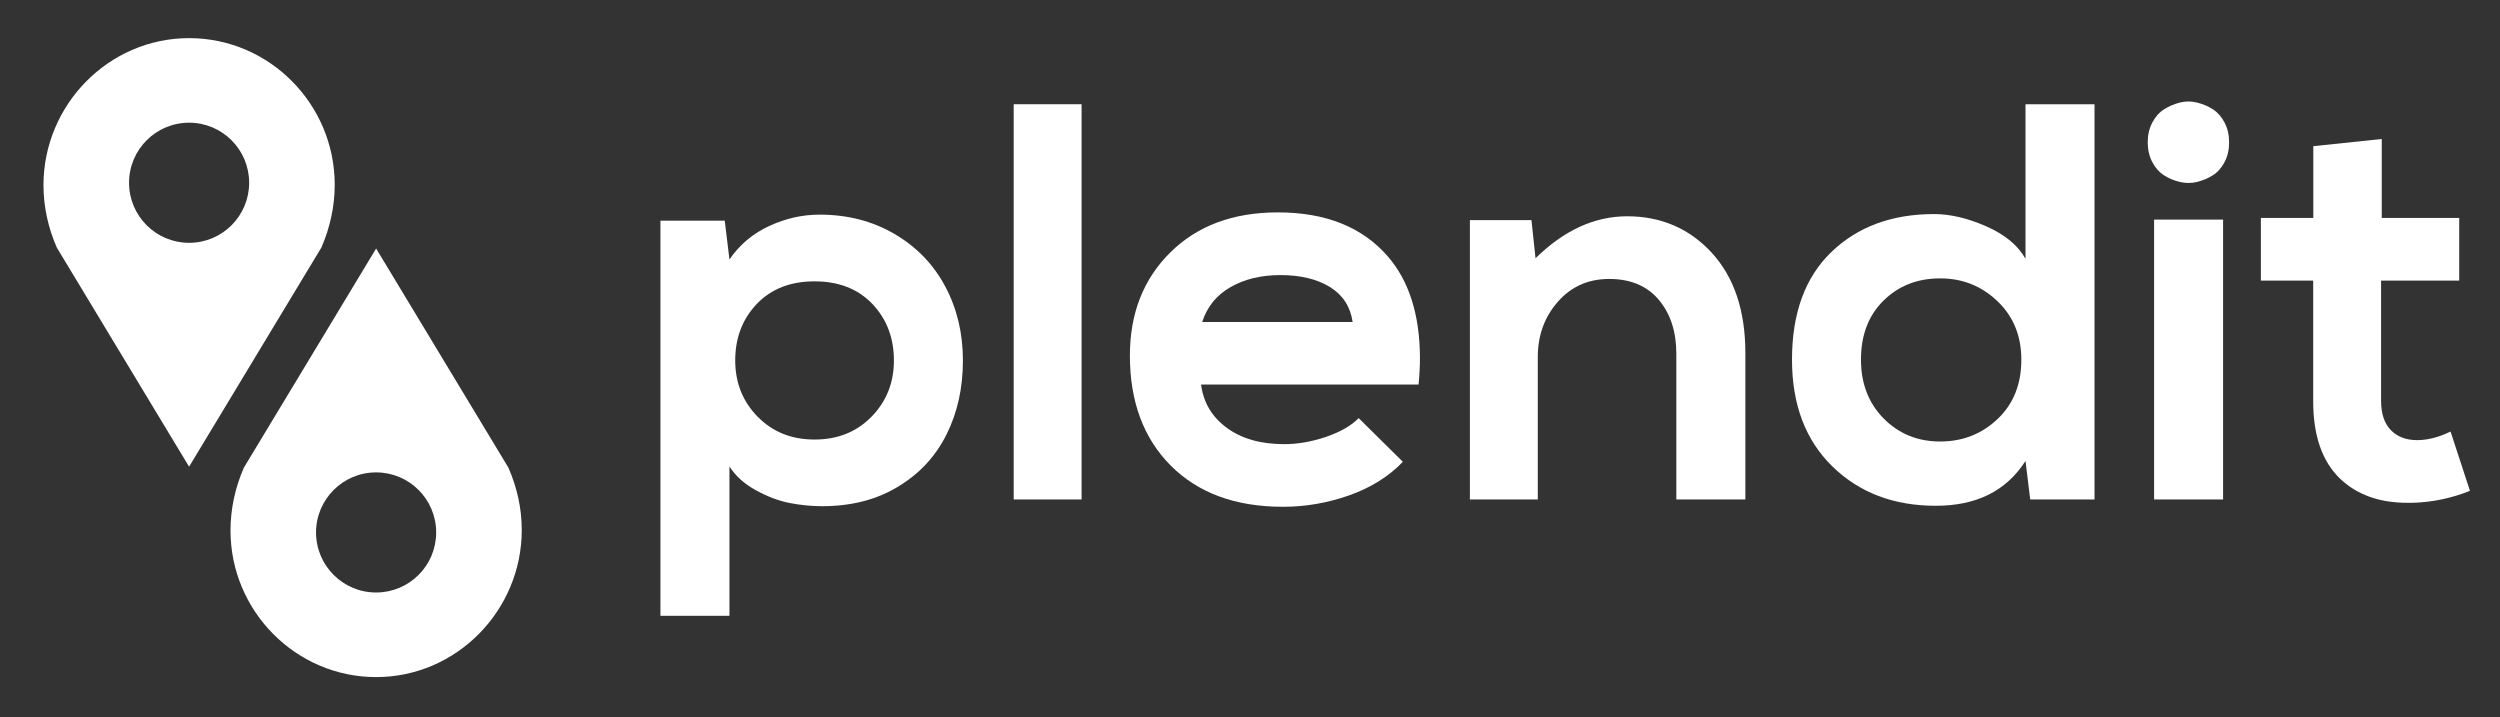 <?xml version="1.0" encoding="utf-8"?>
<!-- Generator: Adobe Illustrator 16.0.3, SVG Export Plug-In . SVG Version: 6.00 Build 0)  -->
<!DOCTYPE svg PUBLIC "-//W3C//DTD SVG 1.1//EN" "http://www.w3.org/Graphics/SVG/1.1/DTD/svg11.dtd">
<svg version="1.1" xmlns="http://www.w3.org/2000/svg" xmlns:xlink="http://www.w3.org/1999/xlink" x="0px" y="0px" width="115px"
	 height="33px" viewBox="0 0 115 33" enable-background="new 0 0 115 33" xml:space="preserve">
<rect x="0" y="0" width="115" height="33" fill="#333333" stroke="none"/>
<g id="Layer_2_2_" display="none">
	<rect x="-9" y="-9" display="inline" fill="#23A4DE" width="133" height="52"/>
</g>
<g id="Layer_1">
	<g id="Layer_2_1_" display="none">
		
			<rect x="-92.279" y="-14.279" display="inline" fill="#49B0E4" stroke="#000000" stroke-miterlimit="10" width="277" height="146"/>
	</g>
	<g id="Layer_2">
		<path fill="none" stroke="#FFFFFF" stroke-width="3.411" stroke-linecap="round" stroke-miterlimit="10" d="M11.125,71.637
			c0,0,7.269-6.578,9.178-8.484c1.908-1.909,2.253-5.381,0-7.637C18.049,53.264,15.308,53,12.871,53"/>
		<path fill="none" stroke="#FFFFFF" stroke-width="3.411" stroke-linecap="round" stroke-miterlimit="10" d="M6.229,63.973
			c-0.341-0.322-0.63-0.604-0.848-0.82c-1.909-1.909-2.254-5.381,0-7.637C7.634,53.264,10.376,53,12.812,53"/>
		<path fill="none" stroke="#FFFFFF" stroke-width="3.411" stroke-linecap="round" stroke-miterlimit="10" d="M14.558,62.135
			c0,0-7.27,6.58-9.178,8.488c-1.909,1.906-2.254,5.381,0,7.635c2.253,2.252,4.995,2.516,7.431,2.516"/>
		<path fill="none" stroke="#FFFFFF" stroke-width="3.411" stroke-linecap="round" stroke-miterlimit="10" d="M19.455,69.801
			c0.341,0.324,0.629,0.604,0.848,0.822c1.908,1.906,2.253,5.381,0,7.635c-2.254,2.252-4.995,2.516-7.432,2.516"/>
	</g>
	<g>
		<path fill="#FFFFFF" d="M15.397,8.498c0-3.7-3-6.744-6.699-6.744C4.999,1.754,2,4.82,2,8.52c0,1,0.221,1.972,0.613,2.868
			l6.085,10.08l6.085-10.08C15.176,10.492,15.397,9.497,15.397,8.498z M8.699,11.17c-1.526,0-2.763-1.237-2.763-2.763
			s1.237-2.763,2.763-2.763c1.525,0,2.762,1.237,2.762,2.763S10.224,11.17,8.699,11.17z"/>
	</g>
	<path fill="#FFFFFF" d="M10.603,24.402c0,3.699,3,6.744,6.699,6.744c3.7,0,6.699-3.067,6.699-6.767c0-1-0.221-1.971-0.614-2.867
		l-6.085-10.08l-6.084,10.08C10.824,22.409,10.603,23.402,10.603,24.402z M17.301,21.73c1.526,0,2.763,1.236,2.763,2.762
		c0,1.526-1.237,2.763-2.763,2.763c-1.525,0-2.763-1.236-2.763-2.763C14.539,22.967,15.776,21.73,17.301,21.73z"/>
</g>
<g id="Layer_3">
	<g id="Layer_1_1_">
		<g enable-background="new    ">
			<path fill="#FFFFFF" d="M30.38,28.332V10.151h2.958l0.217,1.785c0.465-0.68,1.074-1.192,1.832-1.542
				c0.756-0.348,1.526-0.521,2.313-0.521c1.287,0,2.438,0.297,3.449,0.89c1.013,0.593,1.791,1.397,2.332,2.414
				c0.543,1.018,0.813,2.151,0.813,3.405c0,1.262-0.25,2.395-0.75,3.396c-0.5,1.01-1.245,1.813-2.235,2.41
				c-0.992,0.602-2.156,0.897-3.494,0.897c-0.5,0-1-0.052-1.502-0.149c-0.502-0.1-1.017-0.296-1.541-0.584
				c-0.524-0.287-0.931-0.648-1.217-1.095v6.869H30.38V28.332z M33.82,16.582c0,1.021,0.344,1.885,1.031,2.586
				s1.56,1.051,2.619,1.051c1.061,0,1.934-0.35,2.62-1.051s1.03-1.564,1.03-2.586c0-1.039-0.331-1.905-0.992-2.601
				c-0.661-0.691-1.547-1.039-2.658-1.039c-1.111,0-1.996,0.348-2.658,1.039C34.15,14.678,33.82,15.543,33.82,16.582z"/>
			<path fill="#FFFFFF" d="M46.63,22.975V4.795h3.123v18.18H46.63z"/>
			<path fill="#FFFFFF" d="M51.975,16.355c0-1.936,0.621-3.518,1.86-4.744c1.24-1.228,2.888-1.841,4.944-1.841
				c2.209,0,3.896,0.678,5.066,2.031c0.973,1.126,1.463,2.675,1.473,4.646c0,0.396-0.021,0.814-0.064,1.242H55.25
				c0.102,0.814,0.491,1.479,1.168,1.98c0.678,0.506,1.563,0.762,2.654,0.762c0.617,0,1.256-0.109,1.916-0.332
				c0.66-0.225,1.164-0.511,1.512-0.865l2.031,2.009c-0.645,0.674-1.465,1.188-2.463,1.541c-1,0.354-2.019,0.528-3.047,0.528
				c-2.188,0-3.904-0.631-5.165-1.893C52.604,20.164,51.975,18.475,51.975,16.355z M55.301,14.811h6.92
				c-0.103-0.704-0.449-1.239-1.041-1.606c-0.594-0.367-1.354-0.551-2.285-0.551c-0.881,0-1.644,0.184-2.287,0.551
				C55.965,13.571,55.529,14.106,55.301,14.811z"/>
			<path fill="#FFFFFF" d="M67.615,22.975V10.127h2.832l0.187,1.752c1.312-1.286,2.716-1.93,4.214-1.93
				c1.566,0,2.865,0.562,3.896,1.682c1.027,1.122,1.543,2.66,1.543,4.615v6.729h-3.176v-6.703c0-1.016-0.271-1.843-0.807-2.482
				c-0.539-0.64-1.303-0.958-2.283-0.958c-0.959,0-1.746,0.349-2.358,1.048c-0.615,0.697-0.925,1.545-0.925,2.545v6.552
				L67.615,22.975L67.615,22.975z"/>
			<path fill="#FFFFFF" d="M82.432,16.545c0-2.14,0.604-3.792,1.813-4.954c1.207-1.163,2.782-1.744,4.726-1.744
				c0.741,0,1.541,0.188,2.397,0.564c0.856,0.377,1.459,0.874,1.805,1.492V4.795h3.175v18.18h-2.959l-0.216-1.772
				c-0.879,1.377-2.254,2.063-4.127,2.063c-1.935,0-3.521-0.604-4.757-1.811S82.432,18.611,82.432,16.545z M85.605,16.545
				c0,1.098,0.348,2,1.043,2.705c0.697,0.705,1.563,1.059,2.6,1.059s1.918-0.348,2.645-1.039c0.729-0.692,1.088-1.602,1.088-2.725
				c0-1.09-0.361-1.987-1.096-2.688c-0.73-0.7-1.609-1.052-2.637-1.052c-1.045,0-1.912,0.34-2.605,1.021
				C85.951,14.506,85.605,15.412,85.605,16.545z"/>
			<path fill="#FFFFFF" d="M99.006,7.455c-0.141-0.269-0.211-0.57-0.211-0.908c0-0.338,0.07-0.641,0.211-0.908
				c0.139-0.267,0.318-0.47,0.539-0.608c0.219-0.141,0.461-0.243,0.723-0.312c0.137-0.034,0.271-0.051,0.396-0.051
				c0.135,0,0.271,0.017,0.404,0.051c0.271,0.068,0.516,0.171,0.729,0.312c0.217,0.14,0.395,0.343,0.533,0.608
				c0.141,0.268,0.209,0.569,0.209,0.908c0,0.339-0.068,0.641-0.209,0.908c-0.143,0.266-0.318,0.469-0.541,0.608
				c-0.221,0.14-0.461,0.24-0.725,0.306c-0.264,0.063-0.525,0.063-0.793,0c-0.27-0.064-0.512-0.166-0.729-0.306
				C99.324,7.924,99.145,7.721,99.006,7.455z M99.088,22.975h3.174V10.101h-3.174V22.975z"/>
			<path fill="#FFFFFF" d="M104,12.907v-2.883h2.412v-3.3l3.148-0.33v3.631h3.564v2.883h-3.594v5.527c0,0.59,0.146,1.039,0.447,1.35
				c0.305,0.309,0.705,0.461,1.213,0.461c0.482,0,0.994-0.131,1.535-0.395l0.893,2.727c-0.85,0.342-1.727,0.523-2.627,0.551
				c-0.086,0-0.17,0-0.254,0c-1.291,0-2.322-0.373-3.1-1.115c-0.822-0.798-1.23-1.979-1.23-3.557v-5.548H104V12.907z"/>
		</g>
	</g>
</g>
</svg>
